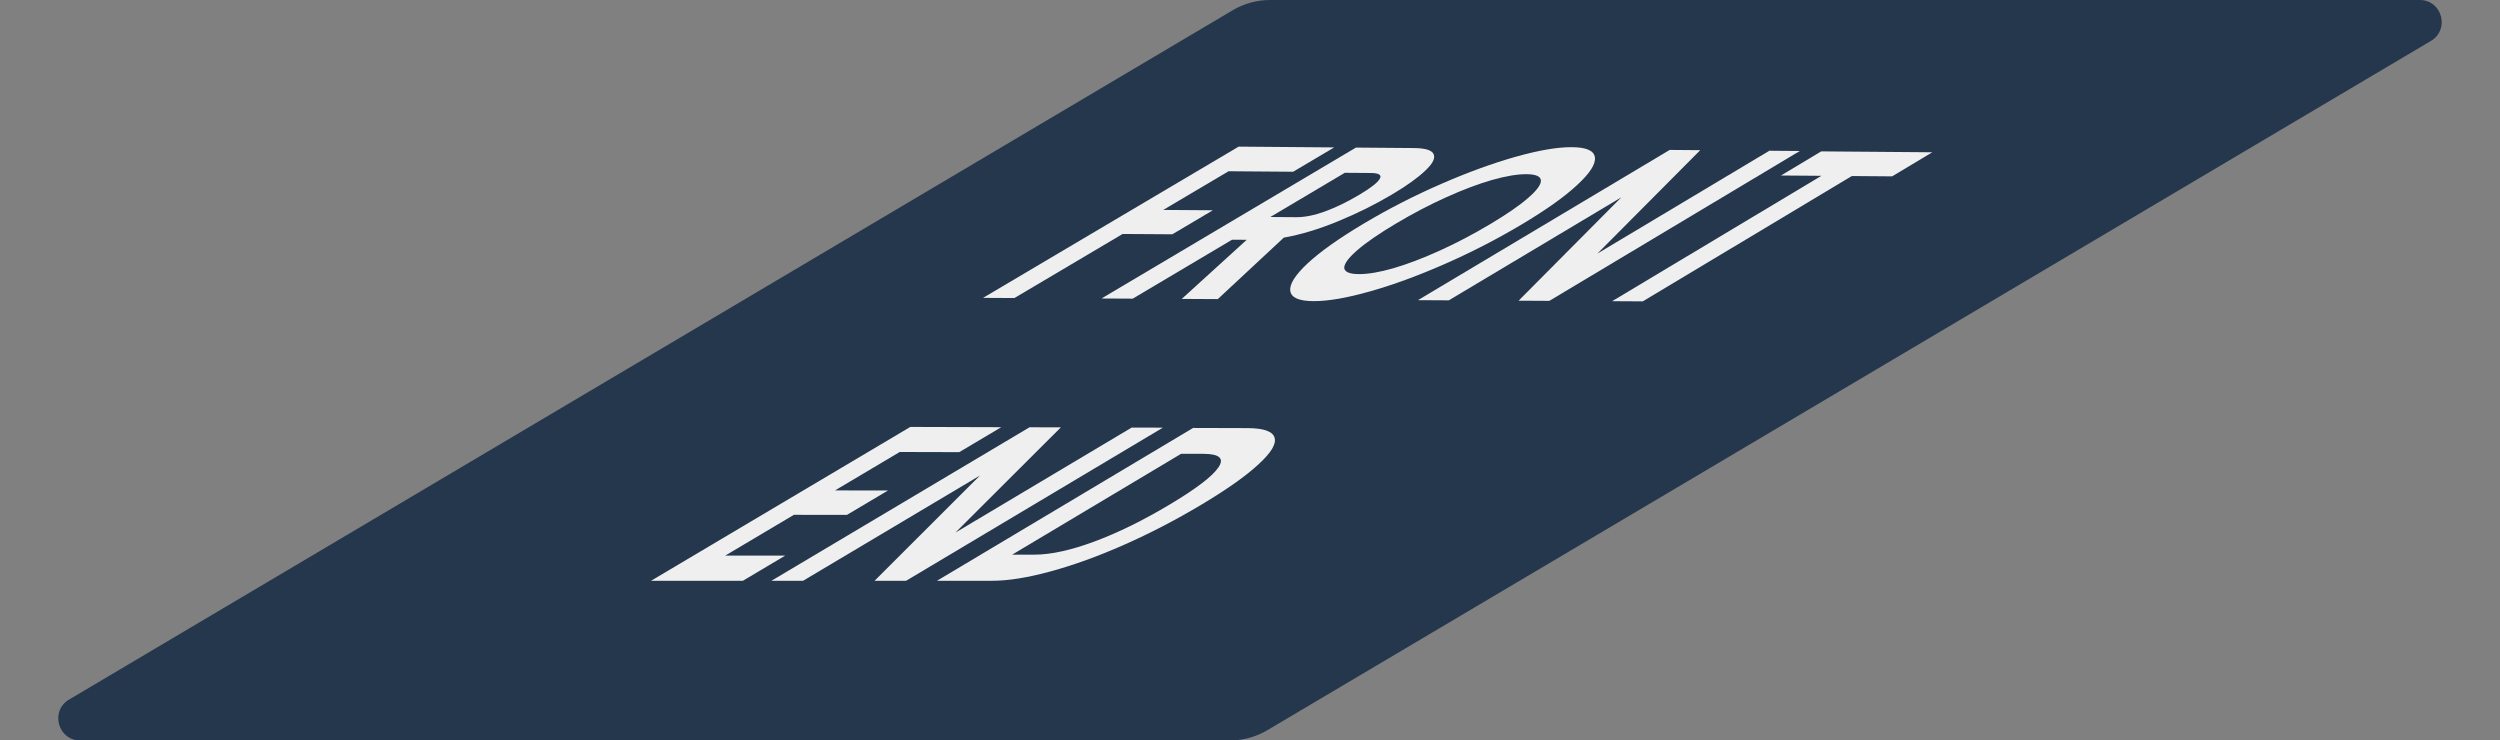 <svg width="341" height="101" viewBox="0 0 341 101" fill="none" xmlns="http://www.w3.org/2000/svg">
<rect x="0" y="0" width="341" height="101" fill="#808080" stroke="none"/>
<path d="M330.049 0H173.24C171.446 0 169.686 0.482 168.143 1.396L9.422 95.419C6.796 96.974 7.899 101 10.951 101H167.76C169.554 101 171.314 100.518 172.857 99.604L331.578 5.581C334.204 4.026 333.101 0 330.049 0Z" fill="#24374D"/>
<path d="M181.983 20.106L176.383 23.426L167.575 23.358L158.664 28.634L165.433 28.681L159.906 31.957L153.126 31.913L138.367 40.651L134.087 40.629L168.951 20L181.983 20.106Z" fill="#EFEFEF"/>
<path d="M161.19 40.772L170.053 32.709L168.053 32.696L154.504 40.736L150.243 40.714L184.949 20.131L192.842 20.195C194.467 20.208 195.374 20.503 195.563 21.078C195.785 21.635 195.371 22.394 194.32 23.356C193.323 24.299 191.836 25.358 189.86 26.532C187.587 27.884 185.124 29.106 182.471 30.198C179.85 31.273 177.396 32.011 175.109 32.413L166.106 40.798L161.19 40.772ZM173.27 29.6L176.809 29.624C177.957 29.632 179.259 29.373 180.715 28.847C182.203 28.302 183.755 27.549 185.372 26.589C186.955 25.649 187.893 24.922 188.187 24.409C188.515 23.876 188.106 23.605 186.961 23.596L183.432 23.57L173.27 29.6Z" fill="#EFEFEF"/>
<path d="M179.155 41.075C177.181 41.065 176.127 40.602 175.996 39.688C175.864 38.774 176.654 37.517 178.364 35.919C180.107 34.301 182.678 32.482 186.076 30.461C189.438 28.462 192.933 26.674 196.56 25.096C200.216 23.5 203.618 22.261 206.766 21.376C209.912 20.492 212.46 20.058 214.416 20.074C216.39 20.091 217.432 20.553 217.543 21.462C217.673 22.372 216.867 23.629 215.123 25.235C213.43 26.822 210.914 28.612 207.572 30.606C204.194 32.621 200.677 34.429 197.021 36.03C193.414 37.613 190.029 38.853 186.866 39.747C183.699 40.643 181.129 41.086 179.155 41.075ZM185.346 37.388C186.612 37.396 188.189 37.127 190.076 36.583C191.994 36.02 194.096 35.22 196.381 34.184C198.664 33.149 200.955 31.947 203.253 30.577C205.55 29.208 207.28 28.014 208.444 26.994C209.641 25.955 210.218 25.159 210.178 24.605C210.137 24.051 209.487 23.769 208.228 23.76C206.969 23.75 205.391 24.015 203.492 24.554C201.613 25.094 199.532 25.88 197.25 26.913C194.998 27.926 192.72 29.119 190.416 30.49C188.11 31.863 186.353 33.071 185.148 34.114C183.943 35.158 183.344 35.968 183.352 36.544C183.414 37.099 184.079 37.381 185.346 37.388Z" fill="#EFEFEF"/>
<path d="M211.33 41.037L207.135 41.015L221.157 26.908L197.618 40.965L193.407 40.942L227.746 20.45L231.914 20.484L217.887 34.585L241.339 20.561L245.494 20.595L211.33 41.037Z" fill="#EFEFEF"/>
<path d="M263.562 20.771L258.09 24.054L252.588 24.012L224.074 41.105L219.894 41.082L248.442 23.98L242.925 23.938L248.42 20.648L263.562 20.771Z" fill="#EFEFEF"/>
<path d="M122.721 61.652L113.896 66.892L121.119 66.904L115.521 70.231L108.287 70.222L98.918 75.785L107.096 75.788L101.324 79.22H88.797L124.166 58.233L136.569 58.269L130.845 61.672L122.721 61.652Z" fill="#EFEFEF"/>
<path d="M123.588 79.22H119.288L133.671 64.856L109.535 79.22H105.22L140.427 58.28L144.701 58.292L130.314 72.649L154.359 58.32L158.616 58.332L123.588 79.22Z" fill="#EFEFEF"/>
<path d="M170.138 58.395C172.359 58.401 173.594 58.833 173.846 59.688C174.117 60.543 173.383 61.764 171.642 63.35C169.954 64.918 167.368 66.743 163.885 68.827C160.398 70.914 156.873 72.743 153.311 74.315C149.799 75.868 146.471 77.074 143.327 77.932C140.201 78.79 137.516 79.22 135.273 79.22H127.801L162.738 58.374L170.138 58.395ZM141.089 75.655C143.328 75.656 146.059 75.058 149.279 73.863C152.496 72.669 155.918 70.988 159.542 68.821C163.163 66.656 165.377 64.969 166.188 63.756C167.031 62.525 166.341 61.906 164.116 61.901L161.111 61.894L138.064 75.653L141.089 75.655Z" fill="#EFEFEF"/>
</svg>
